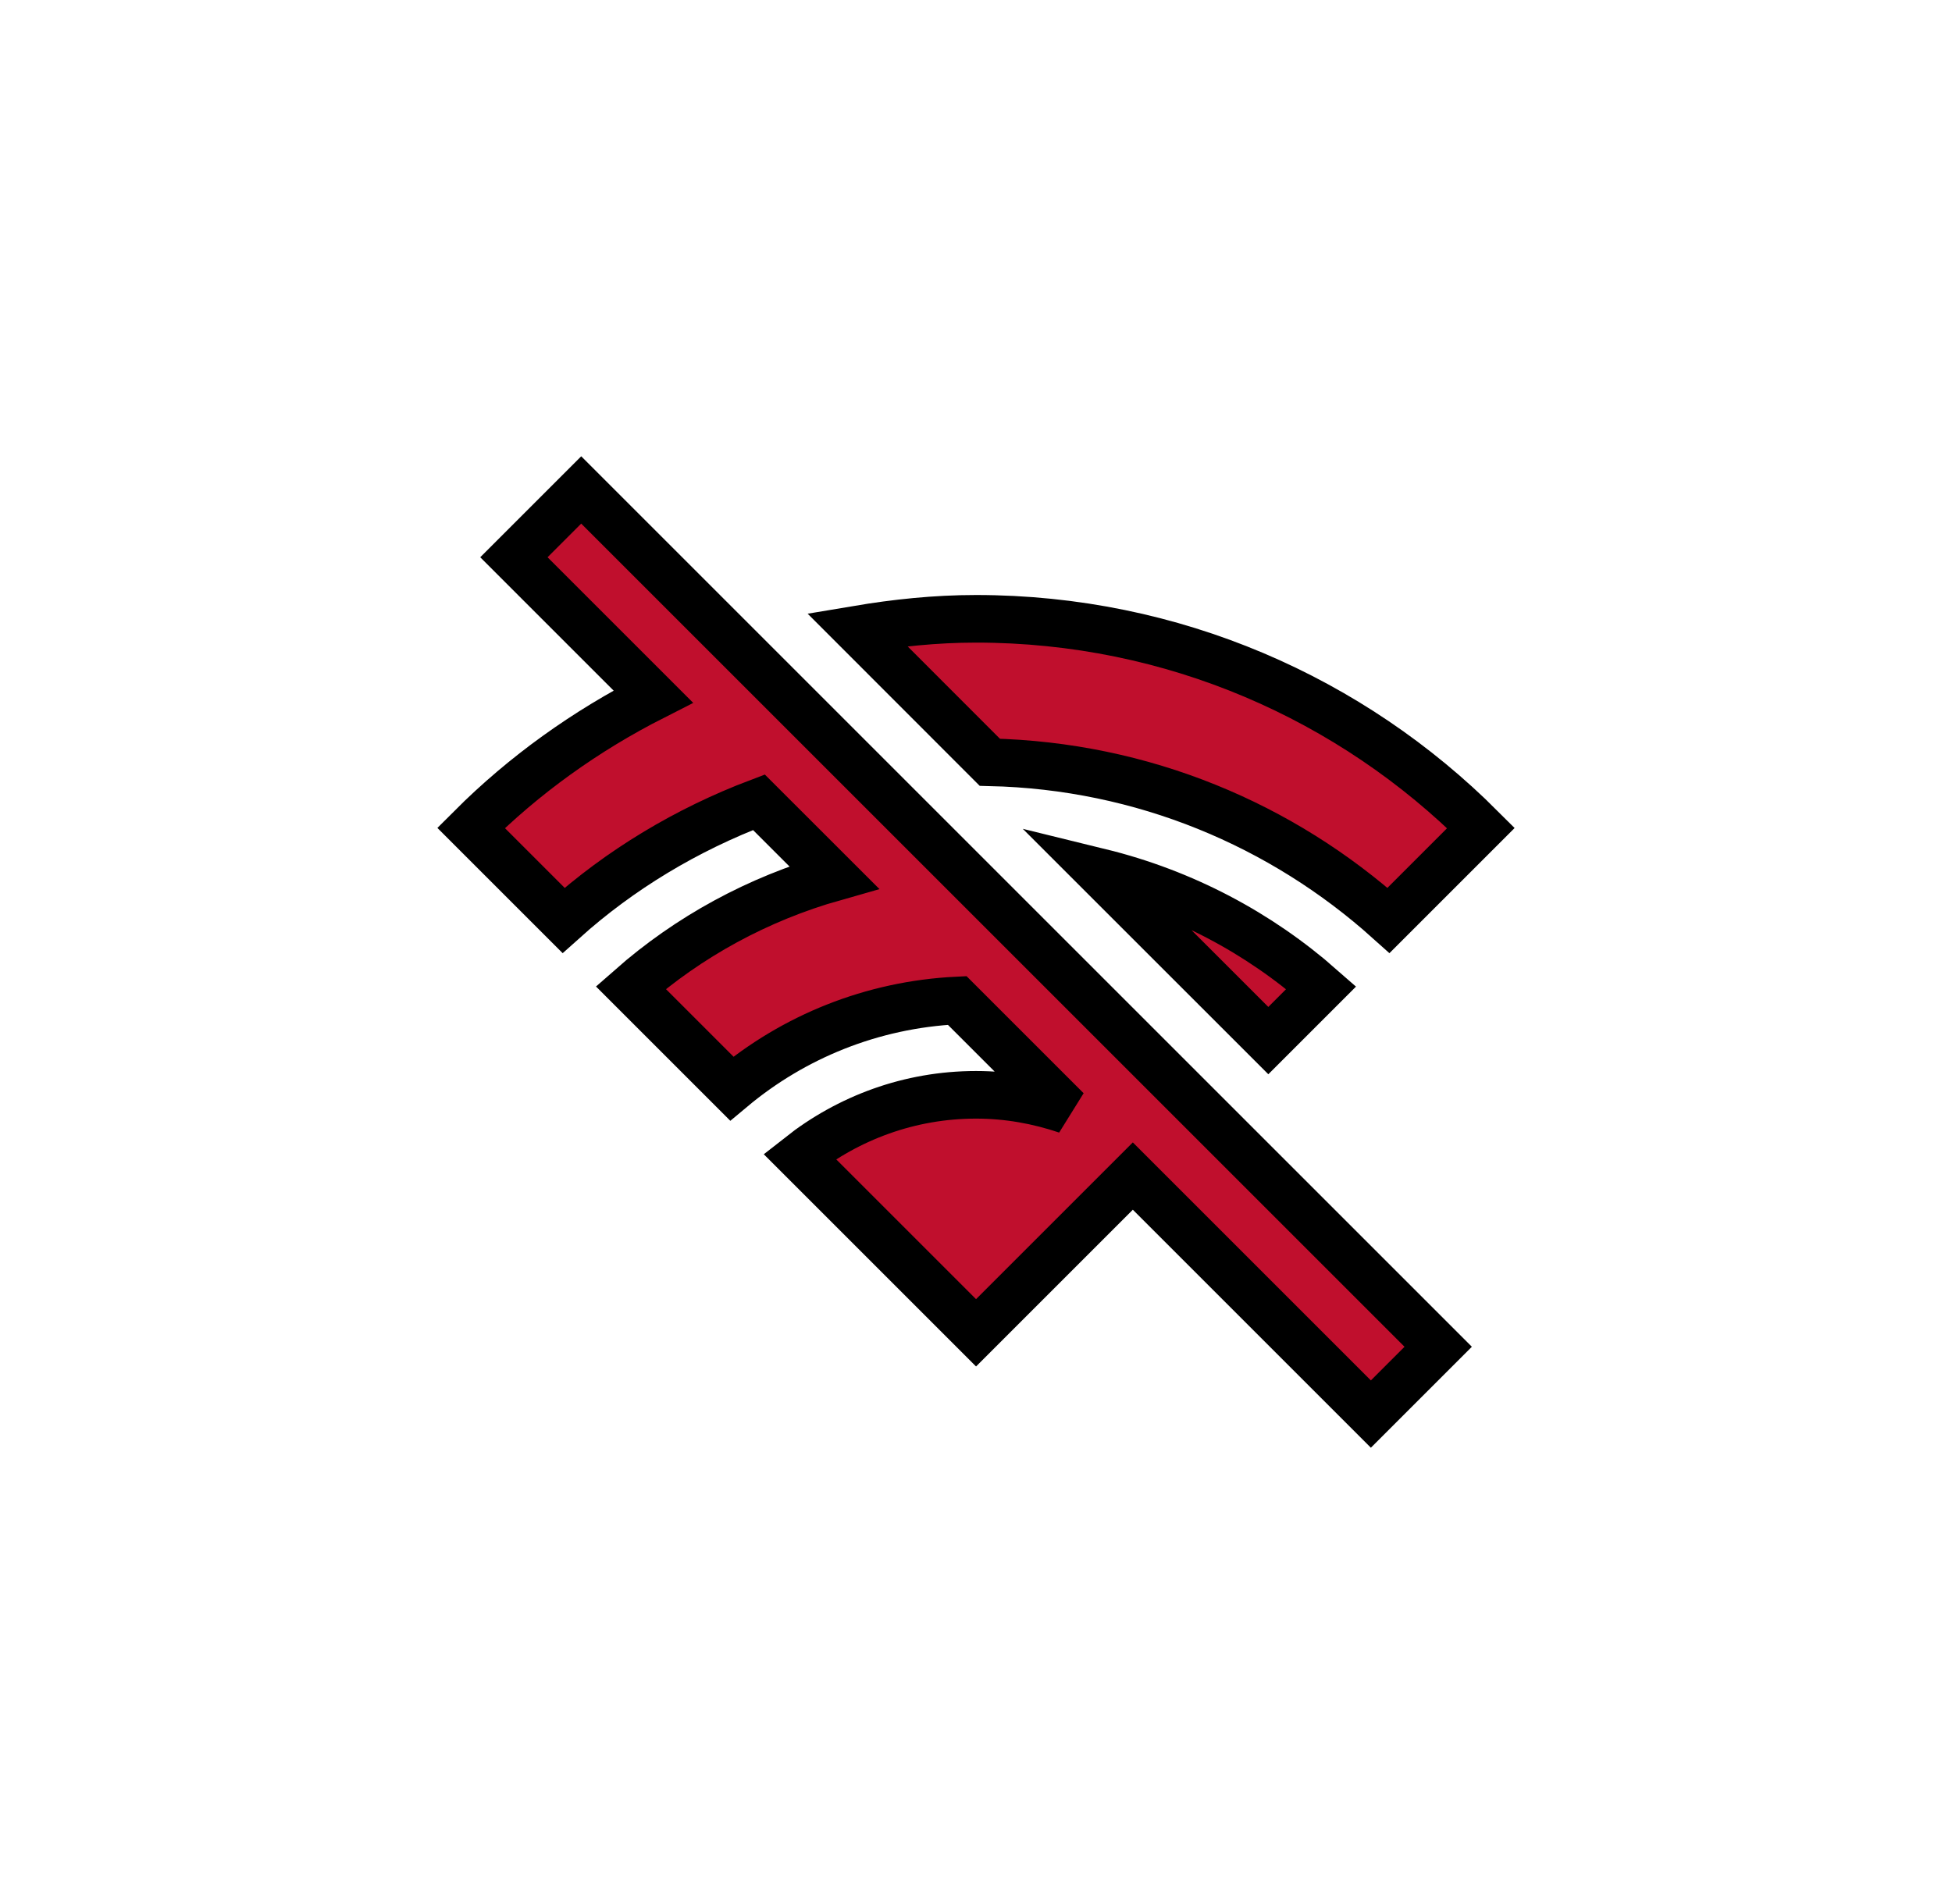 <?xml version="1.0" ?>
<svg xmlns="http://www.w3.org/2000/svg" width="41" height="40" viewBox="0 0 41 40">
  <path d="M12.208,10.293L10.794,11.707L13.72,14.633C12.302,15.353 11.007,16.279 9.894,17.393L11.837,19.336C13.027,18.268 14.42,17.43 15.94,16.854L17.517,18.43C15.919,18.883 14.464,19.679 13.249,20.748L15.37,22.869C16.666,21.784 18.309,21.106 20.105,21.018L22.407,23.32C21.808,23.117 21.169,23 20.501,23C19.101,23 17.816,23.487 16.794,24.293L20.501,28L23.794,24.707L28.794,29.707L30.208,28.293L12.208,10.293ZM20.501,13C19.648,13 18.818,13.088 18.003,13.225L20.79,16.014C24.005,16.086 26.93,17.33 29.165,19.336L31.106,17.395C28.392,14.68 24.643,13 20.501,13ZM23.102,18.324L26.64,21.861L27.751,20.75C26.439,19.595 24.852,18.753 23.102,18.324Z" fill="#C00F2D" stroke-width="1" stroke="#00000000"/>
</svg>
